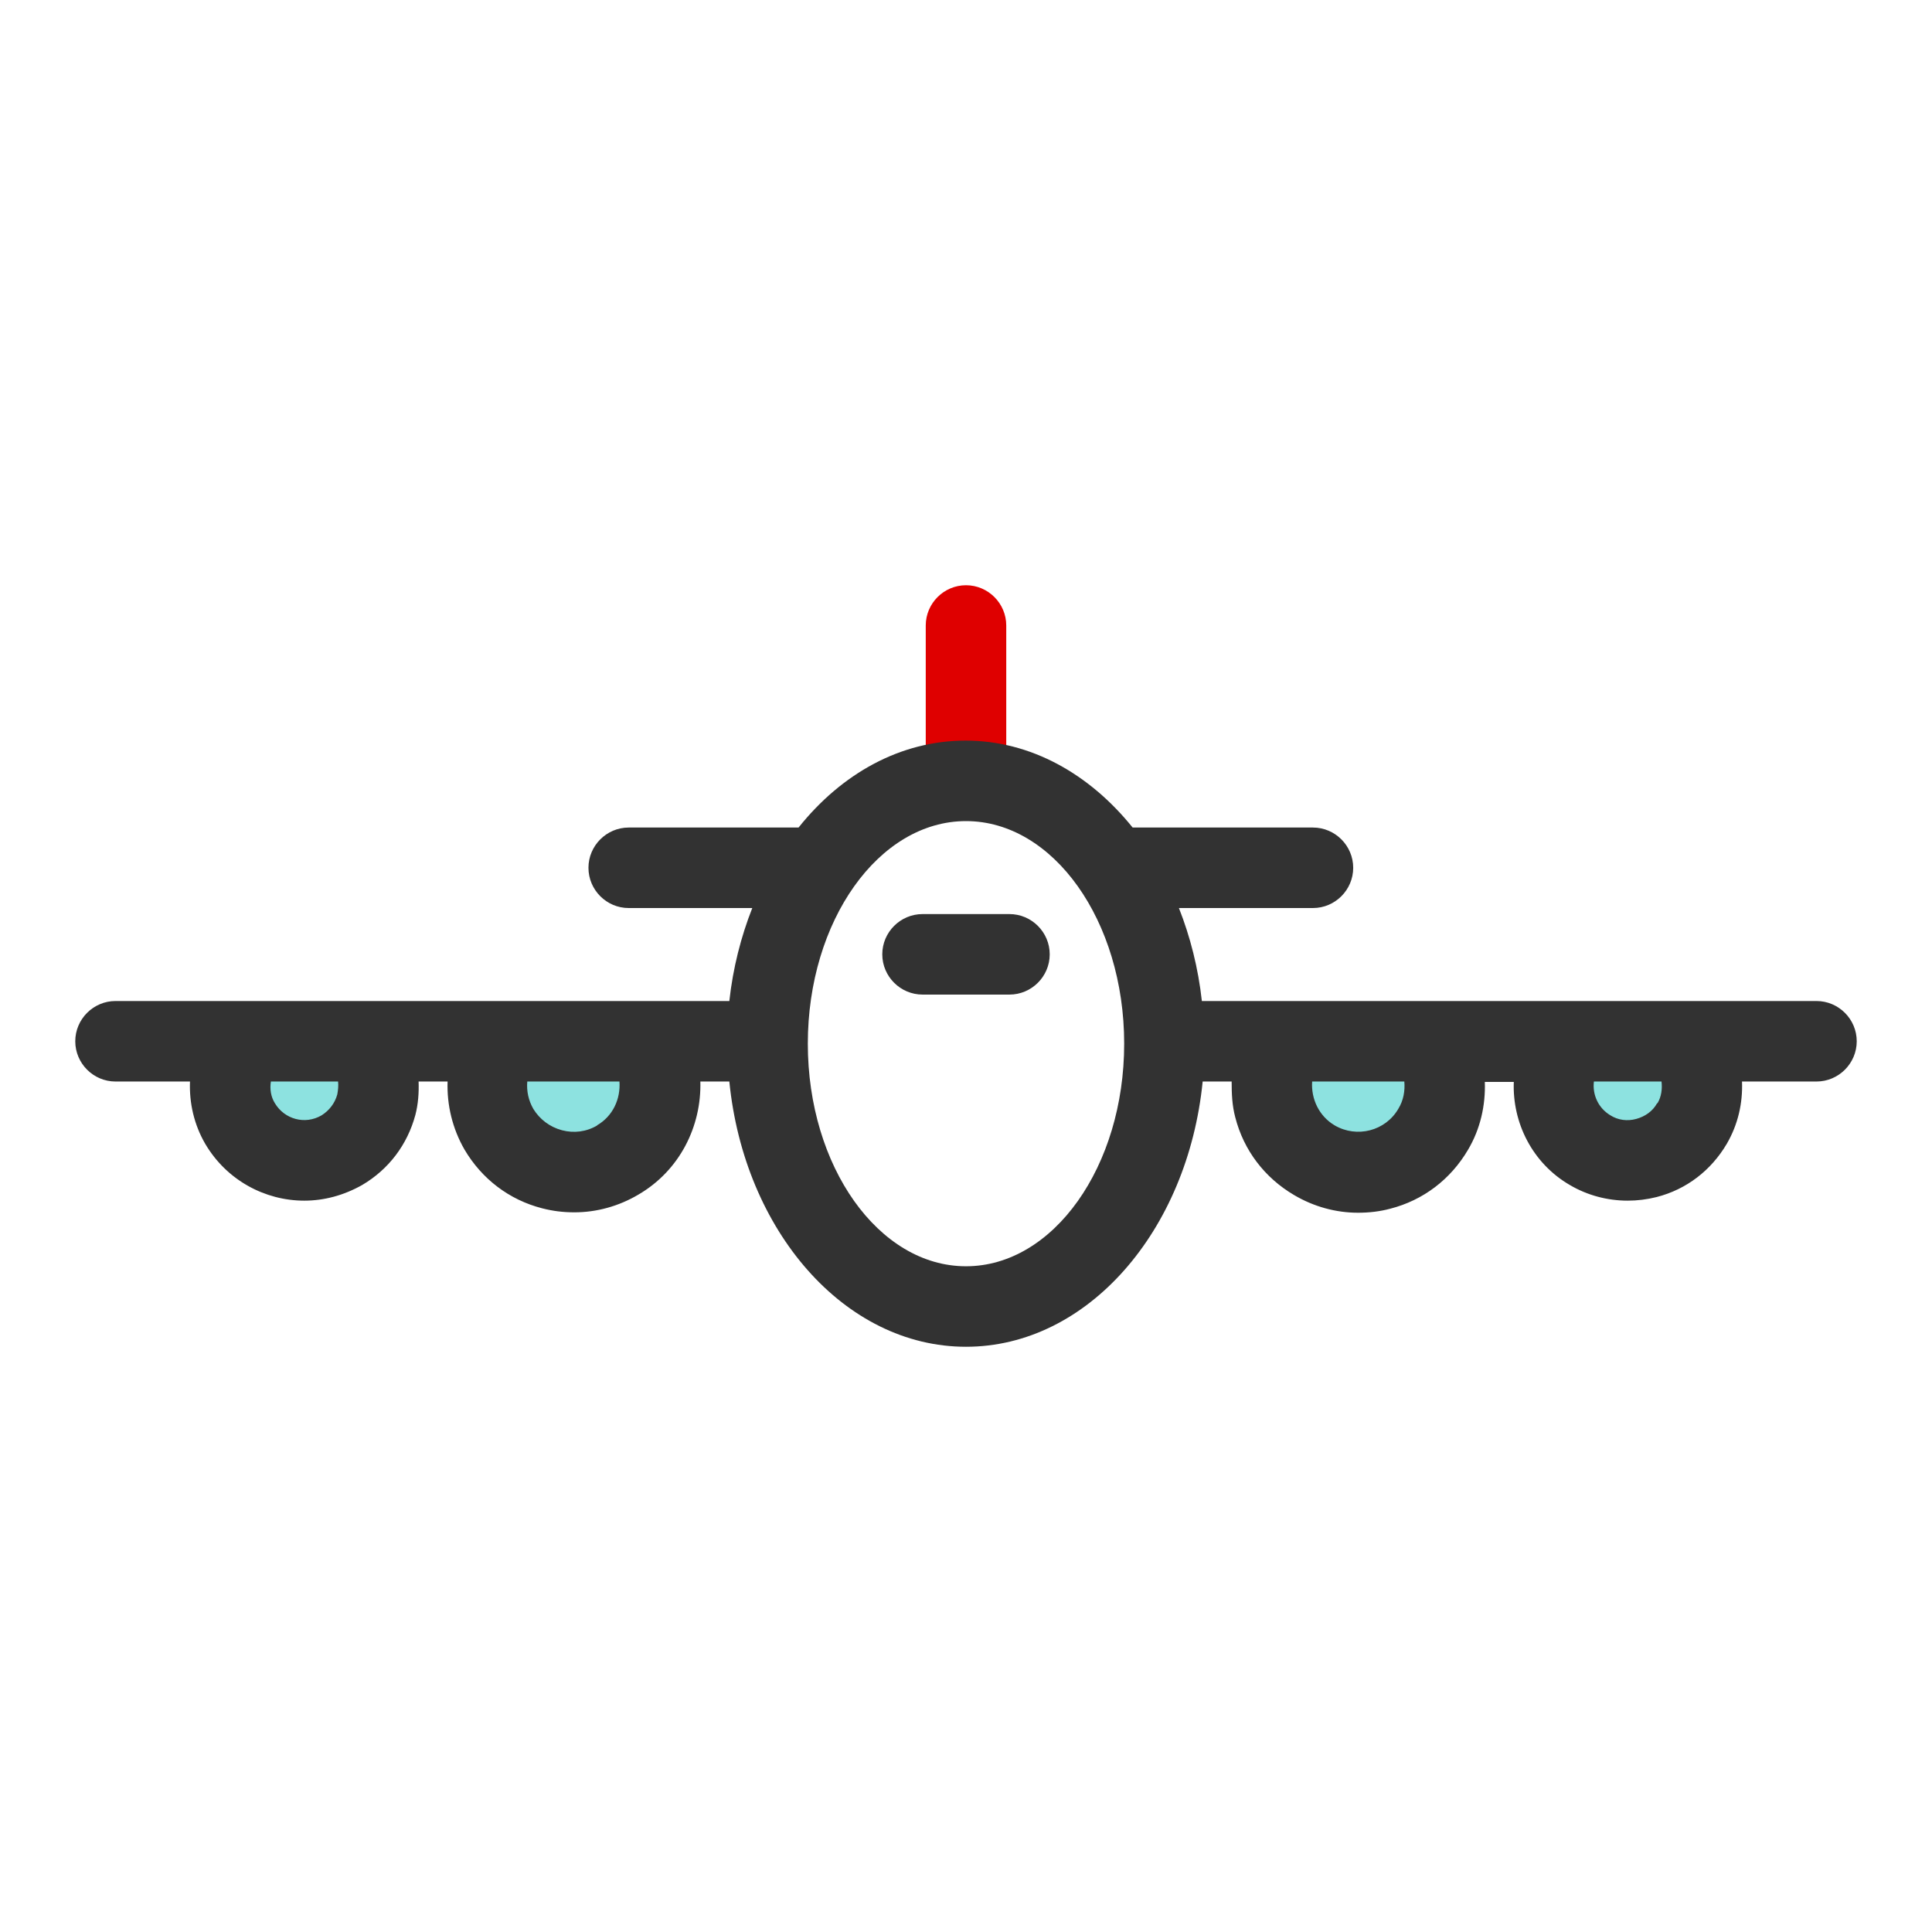 <svg width="48" height="48" viewBox="0 0 48 48" fill="none" xmlns="http://www.w3.org/2000/svg">
<path d="M24 20.24C23.45 20.24 23 19.79 23 19.24V15.54C23 14.99 23.45 14.54 24 14.54C24.55 14.54 25 14.99 25 15.54V19.24C25 19.79 24.55 20.24 24 20.24Z" fill="#DF0000"/>
<path d="M16.12 25.87C16.72 26.9 16.38 28.22 15.35 28.82C14.32 29.42 13 29.08 12.4 28.05C12 27.38 12 26.54 12.4 25.87" fill="#8DE2E0"/>
<path d="M35.6 25.87C36 26.54 36 27.38 35.6 28.05C35 29.08 33.68 29.42 32.65 28.82C31.62 28.22 31.28 26.9 31.88 25.87" fill="#8DE2E0"/>
<path d="M9.16 26.04C9.68 26.92 9.38 28.05 8.5 28.57C7.62 29.09 6.49 28.79 5.97 27.91C5.63 27.33 5.63 26.62 5.97 26.04" fill="#8DE2E0"/>
<path d="M42.029 26.04C42.37 26.62 42.37 27.33 42.029 27.91C41.51 28.79 40.38 29.09 39.499 28.57C38.62 28.05 38.319 26.92 38.84 26.04" fill="#8DE2E0"/>
<path d="M25.08 22.71H22.92C22.37 22.71 21.92 23.16 21.92 23.71C21.92 24.26 22.37 24.71 22.92 24.71H25.08C25.63 24.71 26.08 24.26 26.08 23.71C26.08 23.16 25.63 22.71 25.08 22.71Z" fill="#323232"/>
<path d="M45.12 24.87H29.86C29.77 24.05 29.57 23.27 29.29 22.56H32.62C33.17 22.56 33.62 22.11 33.62 21.56C33.62 21.01 33.17 20.56 32.62 20.56H28.14C27.07 19.23 25.61 18.4 23.99 18.4C22.37 18.4 20.91 19.22 19.84 20.56H15.62C15.07 20.56 14.62 21.01 14.62 21.56C14.62 22.11 15.07 22.56 15.62 22.56H18.69C18.41 23.27 18.21 24.05 18.12 24.87H2.87C2.32 24.87 1.87 25.32 1.87 25.87C1.87 26.42 2.32 26.87 2.87 26.87H4.72C4.7 27.4 4.82 27.94 5.1 28.42C5.63 29.32 6.58 29.83 7.56 29.83C8.05 29.83 8.54 29.7 9 29.44C9.66 29.05 10.12 28.44 10.32 27.7C10.39 27.43 10.41 27.15 10.4 26.87H11.12C11.1 27.45 11.24 28.04 11.54 28.56C11.97 29.29 12.65 29.81 13.47 30.02C13.74 30.09 14 30.12 14.27 30.12C14.82 30.12 15.37 29.97 15.86 29.68C16.89 29.08 17.43 27.98 17.4 26.87H18.12C18.49 30.58 20.98 33.46 24 33.46C27.02 33.46 29.51 30.58 29.88 26.87H30.6C30.6 27.17 30.61 27.46 30.69 27.76C30.9 28.58 31.42 29.26 32.15 29.69C32.64 29.98 33.19 30.13 33.74 30.13C34.01 30.13 34.28 30.1 34.54 30.03C35.36 29.82 36.04 29.3 36.47 28.57C36.78 28.05 36.91 27.46 36.89 26.88H37.61C37.57 27.89 38.07 28.9 39 29.44C39.44 29.7 39.94 29.83 40.44 29.83C40.68 29.83 40.92 29.8 41.16 29.74C41.9 29.55 42.51 29.08 42.9 28.42C43.18 27.94 43.3 27.41 43.28 26.87H45.13C45.68 26.87 46.13 26.42 46.13 25.87C46.13 25.32 45.68 24.87 45.13 24.87H45.12ZM8.38 27.19C8.32 27.41 8.18 27.59 7.99 27.71C7.58 27.95 7.07 27.81 6.83 27.41C6.73 27.25 6.7 27.06 6.73 26.87H8.4C8.41 26.98 8.4 27.08 8.38 27.19ZM14.84 27.96C14.57 28.12 14.26 28.16 13.96 28.08C13.66 28 13.41 27.81 13.25 27.55C13.13 27.34 13.08 27.11 13.1 26.87H15.39C15.42 27.3 15.23 27.73 14.83 27.96H14.84ZM24 31.46C21.83 31.46 20.07 28.98 20.07 25.93C20.07 22.88 21.83 20.4 24 20.4C26.17 20.4 27.93 22.88 27.93 25.93C27.93 28.98 26.17 31.46 24 31.46ZM34.74 27.55C34.42 28.1 33.71 28.28 33.16 27.96C32.77 27.73 32.57 27.3 32.6 26.87H34.89C34.91 27.1 34.87 27.34 34.74 27.55ZM41.17 27.41C41.06 27.61 40.87 27.74 40.65 27.8C40.43 27.86 40.2 27.83 40.01 27.71C39.71 27.53 39.56 27.2 39.6 26.87H41.28C41.3 27.05 41.28 27.24 41.18 27.41H41.17Z" fill="#323232"/>
</svg>
